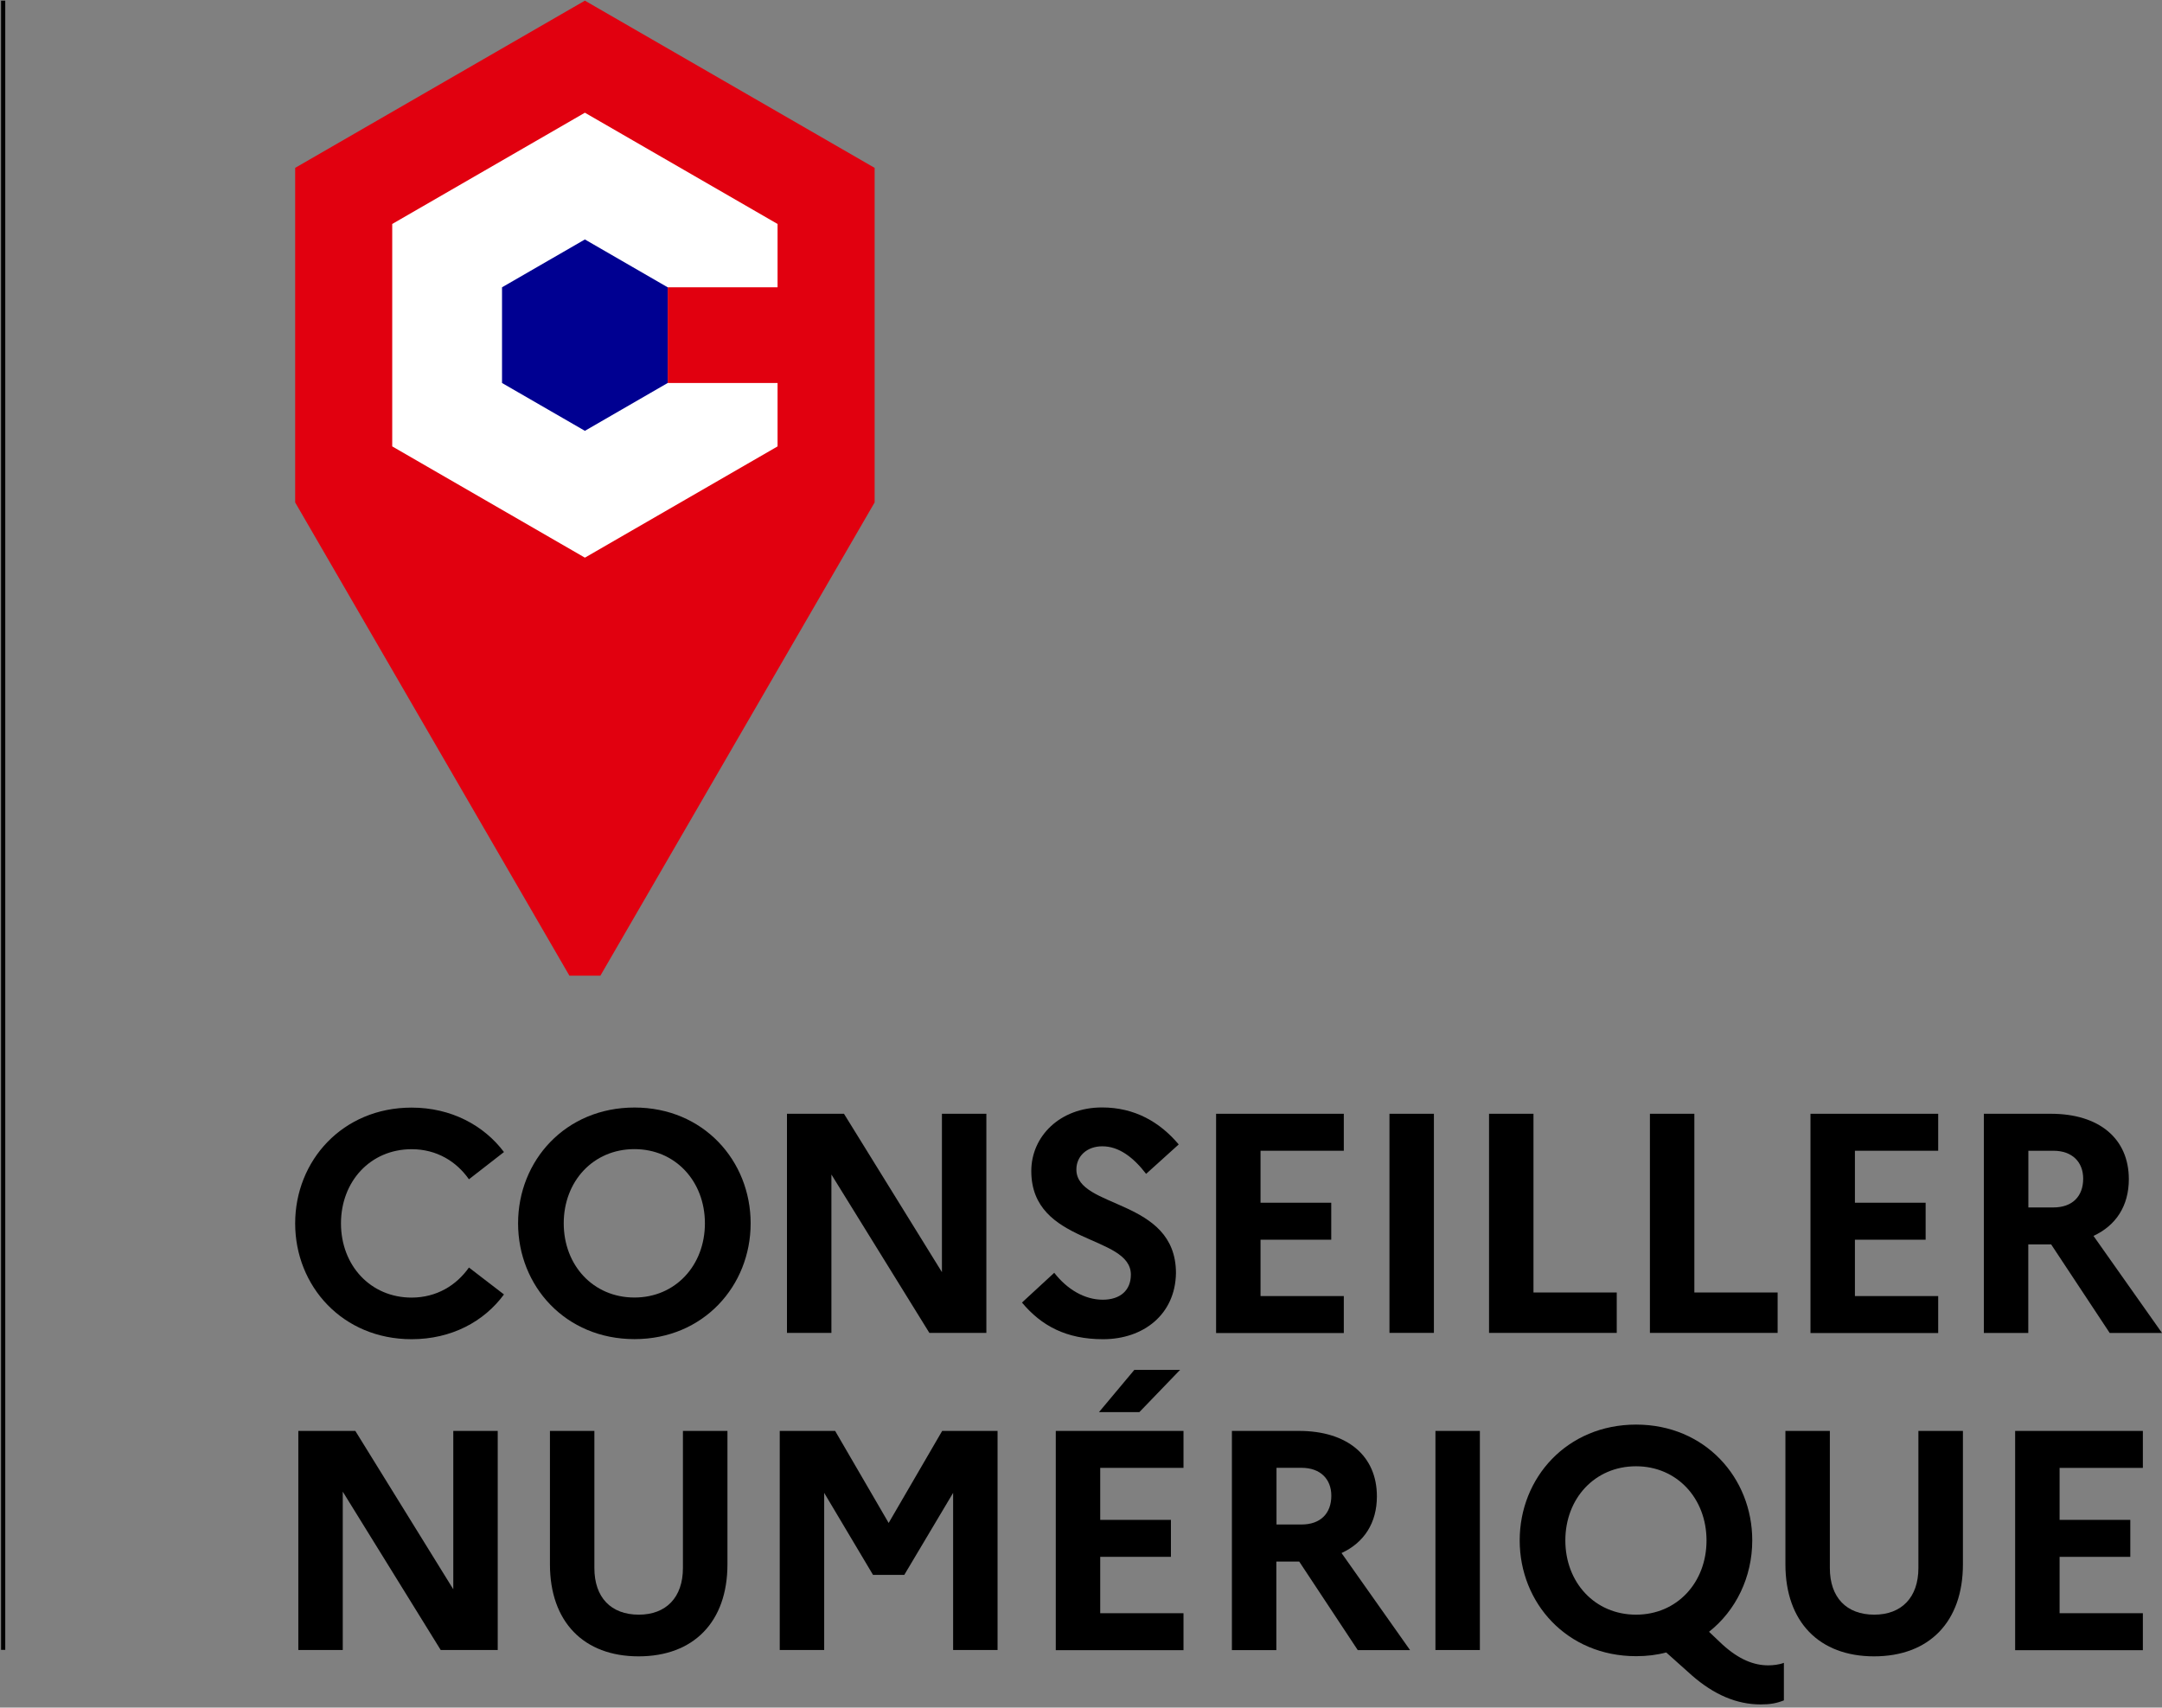 <?xml version="1.0" encoding="utf-8"?>
<!-- Generator: Adobe Illustrator 25.0.1, SVG Export Plug-In . SVG Version: 6.00 Build 0)  -->
<svg version="1.1" xmlns="http://www.w3.org/2000/svg" xmlns:xlink="http://www.w3.org/1999/xlink" x="0px" y="0px"
	 viewBox="0 0 266.62 210.58" style="enable-background:new 0 0 266.62 210.58;" xml:space="preserve">
<rect x="0" y="0" width="266.62" height="210.58" fill="#808080" stroke="none"/>
<style type="text/css">
	.st0{fill:#E1000F;}
	.st1{fill:#FFFFFF;}
	.st2{fill:#000091;}
	.st3{fill:none;stroke:#000000;stroke-width:0.516;stroke-miterlimit:10;}
	.st4{fill:#9D9D9C;}
</style>
<g id="Calque_1">
	<g>
		<g>
			<g>
				<path d="M57.83,156.31l4.32,3.32c-2.47,3.36-6.49,5.52-11.39,5.52c-8.53,0-14.36-6.56-14.36-14.28s5.83-14.28,14.36-14.28
					c4.9,0,8.92,2.2,11.39,5.48l-4.32,3.36c-1.54-2.2-3.98-3.71-7.06-3.71c-5.1,0-8.72,3.98-8.72,9.15s3.63,9.15,8.72,9.15
					C53.85,160.01,56.28,158.51,57.83,156.31z"/>
				<path d="M92.57,150.86c0,7.72-5.83,14.28-14.32,14.28c-8.53,0-14.36-6.56-14.36-14.28s5.83-14.28,14.36-14.28
					C86.74,136.58,92.57,143.14,92.57,150.86z M86.93,150.86c0-5.17-3.63-9.15-8.69-9.15c-5.1,0-8.72,3.98-8.72,9.15
					s3.63,9.15,8.72,9.15C83.3,160.01,86.93,156.04,86.93,150.86z"/>
			</g>
			<g>
				<path d="M97.05,137.35h7.03l12.08,19.53v-19.53h5.48v27.02h-7.03l-12.08-19.53v19.53h-5.48V137.35z"/>
				<path d="M130.01,156.96c1.62,2.08,3.78,3.32,5.98,3.32c2.16,0,3.47-1.16,3.47-3.09c0-4.98-12.28-3.63-12.28-12.78
					c0-4.29,3.55-7.84,8.72-7.84c4.05,0,7.14,1.81,9.46,4.56l-4.02,3.63c-1.58-2.05-3.36-3.4-5.4-3.4c-1.93,0-3.2,1.24-3.2,2.86
					c0,4.9,12.28,3.51,12.28,12.78c-0.08,5.1-4.01,8.15-8.99,8.15c-4.56,0-7.61-1.66-10-4.52L130.01,156.96z"/>
			</g>
			<g>
				<path d="M149.97,137.35h15.75v4.56h-10.27v6.41h8.72v4.56h-8.72v6.95h10.27v4.56h-15.75V137.35z"/>
			</g>
			<g>
				<path d="M171.35,137.35h5.48v27.02h-5.48V137.35z"/>
			</g>
			<g>
				<path d="M183.63,137.35h5.48v22.04h10.27v4.98h-15.75V137.35z"/>
			</g>
			<g>
				<path d="M203.47,137.35h5.48v22.04h10.27v4.98h-15.75V137.35z"/>
			</g>
			<g>
				<path d="M223.27,137.35h15.75v4.56h-10.27v6.41h8.72v4.56h-8.72v6.95h10.27v4.56h-15.75V137.35z"/>
				<path d="M244.66,137.35h8.26c5.94,0,9.61,3.05,9.61,8.07c0,3.28-1.58,5.71-4.36,6.99l8.45,11.97h-6.45l-7.22-10.92h-2.82v10.92
					h-5.48V137.35z M250.14,141.91v6.99h3.09c2.32,0,3.67-1.35,3.67-3.55c0-2.05-1.35-3.44-3.67-3.44H250.14z"/>
			</g>
			<g>
				<path d="M36.79,176.46h7.03l12.08,19.53v-19.53h5.48v27.02h-7.03l-12.08-19.53v19.53h-5.48V176.46z"/>
				<path d="M84.23,176.46h5.48v16.45c0,7.1-4.17,11.35-10.96,11.35c-6.76,0-10.93-4.25-10.93-11.35v-16.45h5.48v16.91
					c0,3.63,2.05,5.75,5.48,5.75c3.36,0,5.44-2.12,5.44-5.75V176.46z"/>
				<path d="M96.16,176.46h6.83l6.6,11.35l6.6-11.35h6.83v27.02h-5.48V184.1l-6.02,10.11h-3.86l-6.02-10.11v19.38h-5.48V176.46z"/>
				<path d="M130.2,176.46h15.75v4.56h-10.27v6.41h8.72v4.56h-8.72v6.95h10.27v4.56H130.2V176.46z M135.53,174.14l4.36-5.21h5.64
					l-5.02,5.21H135.53z"/>
				<path d="M151.93,176.46h8.26c5.94,0,9.61,3.05,9.61,8.07c0,3.28-1.58,5.71-4.36,6.99l8.45,11.97h-6.45l-7.22-10.92h-2.82v10.92
					h-5.48V176.46z M157.42,181.01V188h3.09c2.32,0,3.67-1.35,3.67-3.55c0-2.05-1.35-3.44-3.67-3.44H157.42z"/>
				<path d="M177.02,176.46h5.48v27.02h-5.48V176.46z"/>
				<path d="M218.06,205.37c0.58,0,1.35-0.08,1.93-0.31v4.63c-0.89,0.35-1.66,0.5-2.86,0.5c-3.01,0-5.79-1.24-8.45-3.55l-3.2-2.86
					c-1.16,0.31-2.39,0.46-3.71,0.46c-8.53,0-14.36-6.56-14.36-14.28s5.83-14.28,14.36-14.28c8.49,0,14.32,6.56,14.32,14.28
					c0,4.52-2.01,8.65-5.33,11.27l1.62,1.54C214.47,204.68,216.32,205.37,218.06,205.37z M210.45,189.97c0-5.17-3.63-9.15-8.69-9.15
					c-5.1,0-8.72,3.98-8.72,9.15s3.63,9.15,8.72,9.15C206.83,199.12,210.45,195.14,210.45,189.97z"/>
				<path d="M236.59,176.46h5.48v16.45c0,7.1-4.17,11.35-10.96,11.35c-6.76,0-10.93-4.25-10.93-11.35v-16.45h5.48v16.91
					c0,3.63,2.05,5.75,5.48,5.75c3.36,0,5.44-2.12,5.44-5.75V176.46z"/>
				<path d="M248.51,176.46h15.75v4.56h-10.27v6.41h8.72v4.56h-8.72v6.95h10.27v4.56h-15.75V176.46z"/>
			</g>
			<polygon class="st0" points="72.13,0.08 36.4,20.7 36.4,61.96 70.22,120.32 74.04,120.32 107.86,61.96 107.86,20.7 			"/>
			<polygon class="st1" points="82.34,35.43 95.89,35.43 95.89,27.62 72.13,13.9 48.37,27.62 48.37,55.05 72.13,68.77 95.89,55.05 
				95.89,47.23 82.34,47.23 			"/>
			<polygon class="st2" points="82.34,47.23 82.34,35.43 72.13,29.53 61.91,35.43 61.91,47.23 72.13,53.13 			"/>
			<line class="st3" x1="0.39" y1="0.08" x2="0.39" y2="203.46"/>
		</g>
	</g>
</g>
<g id="Calque_2">
</g>
</svg>
